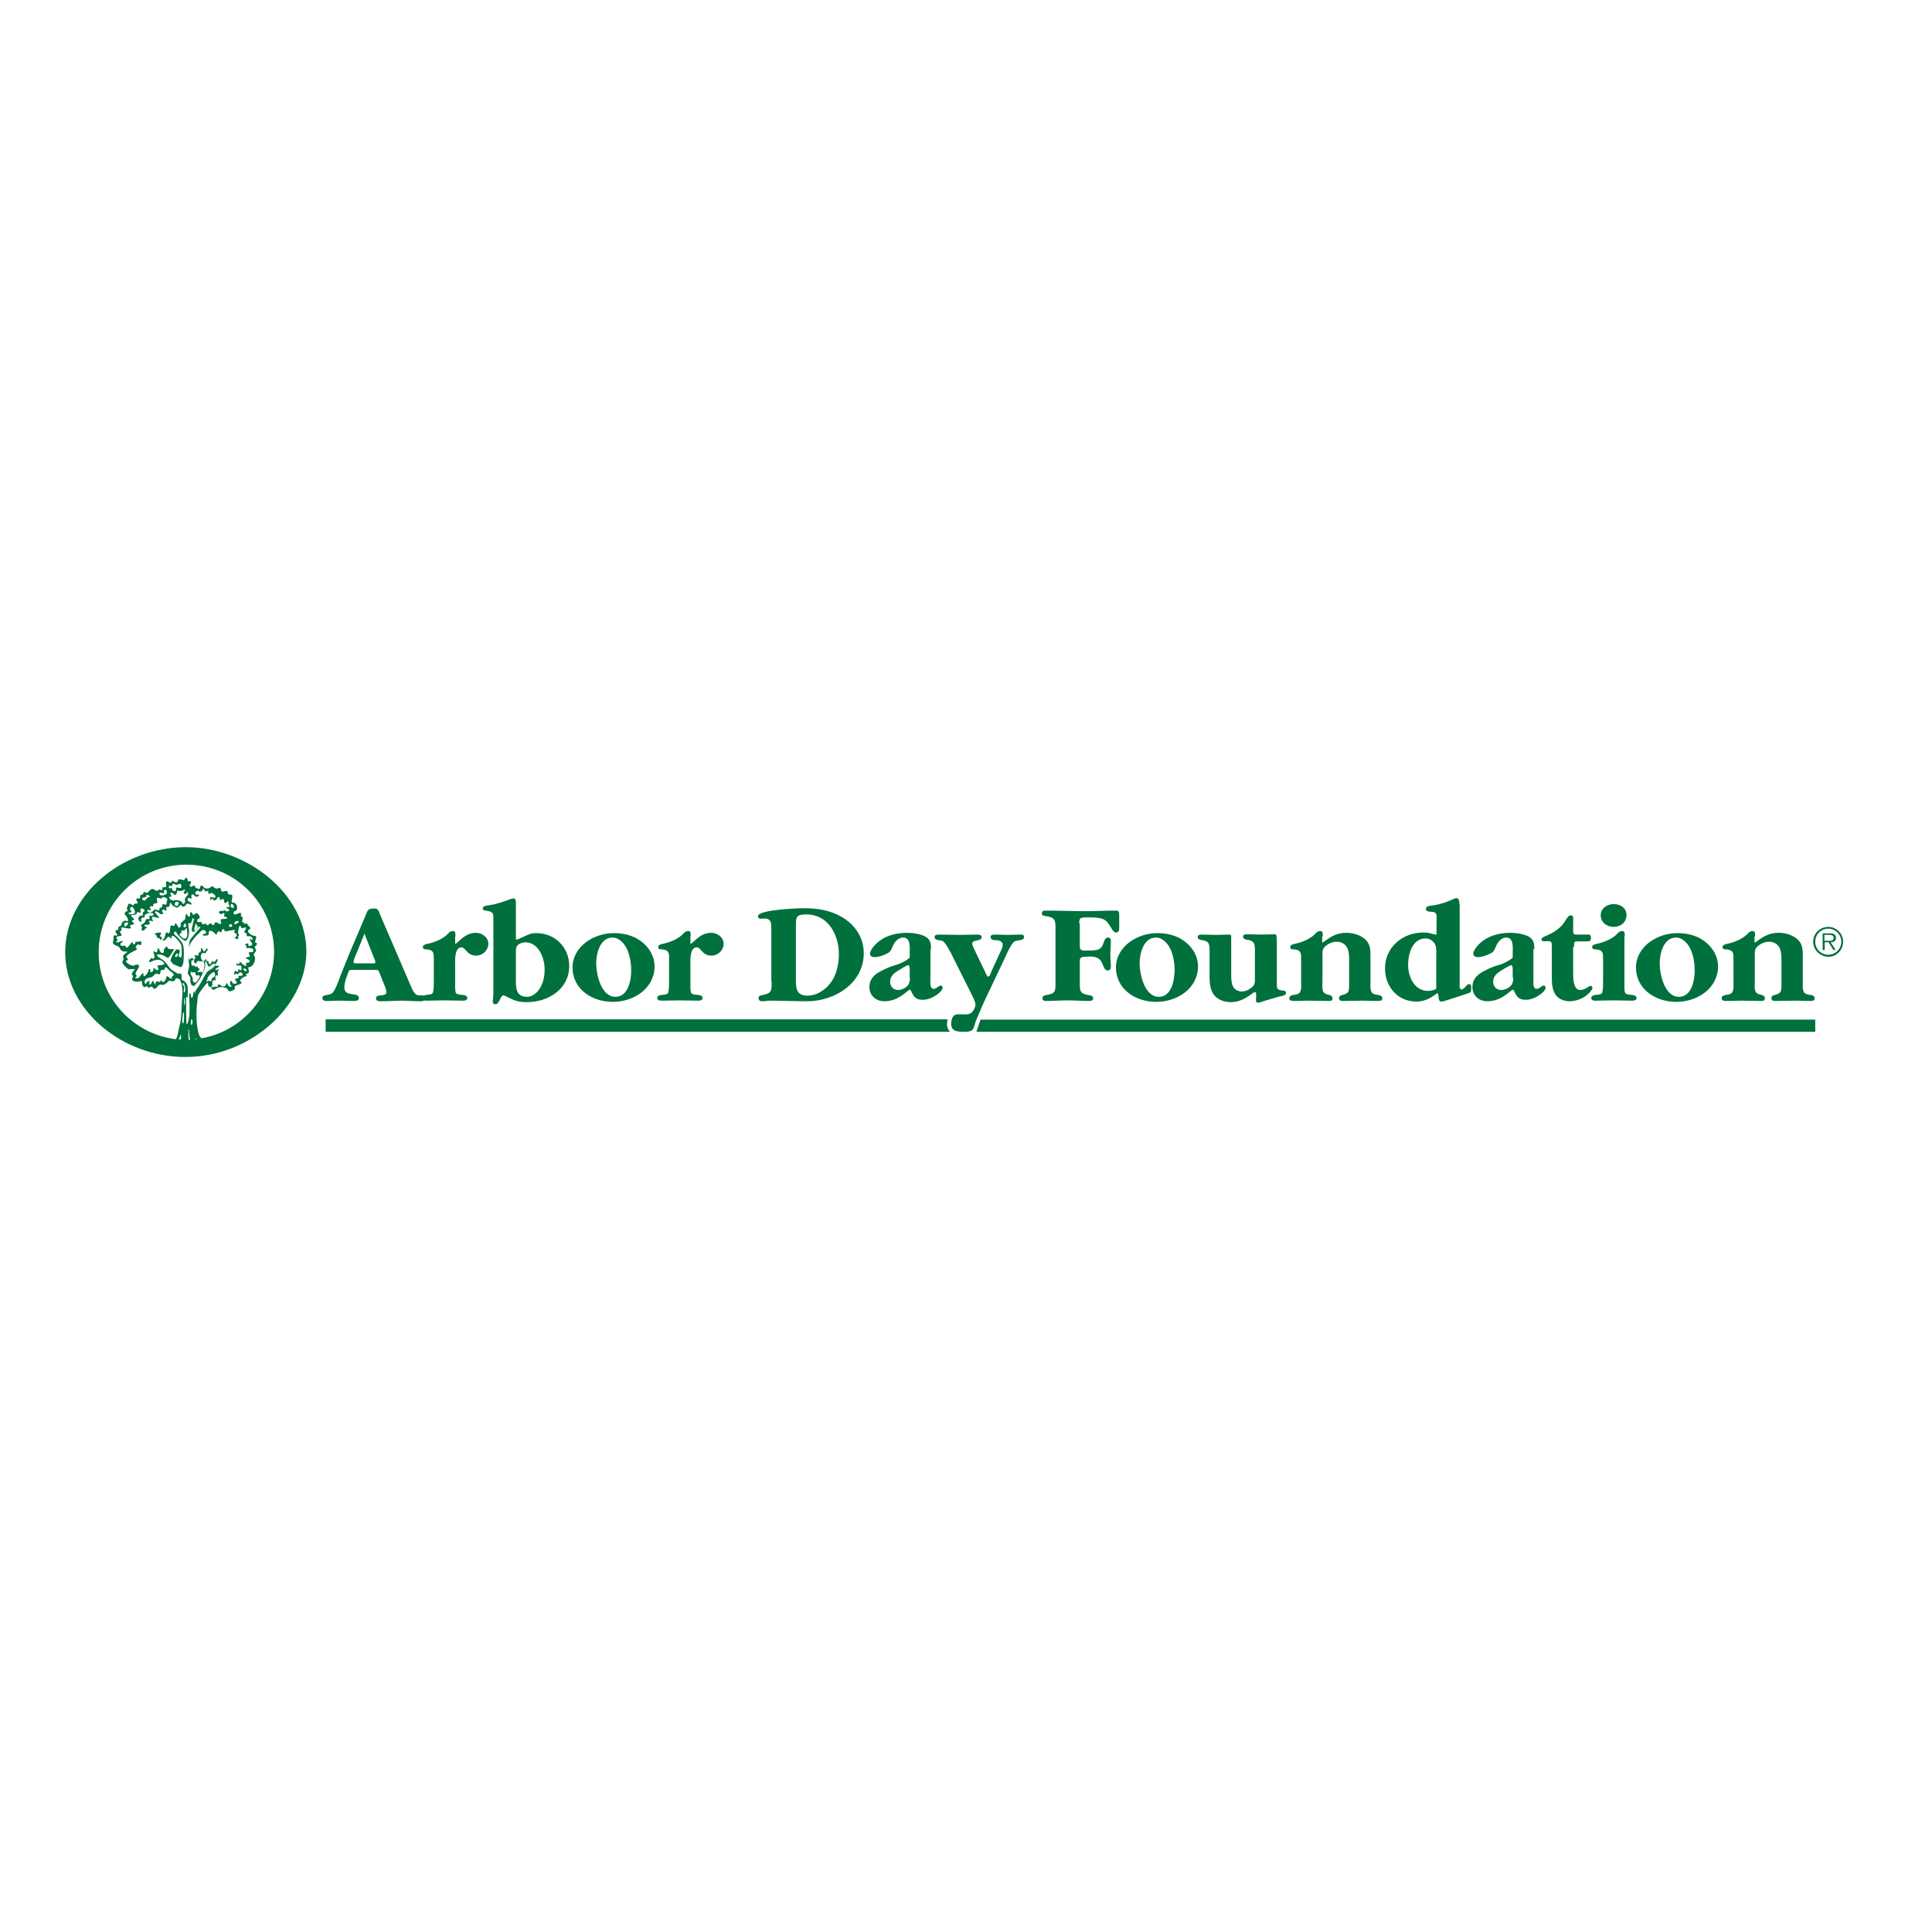 <?xml version="1.0" encoding="utf-8"?>
<!-- Generator: Adobe Illustrator 19.0.0, SVG Export Plug-In . SVG Version: 6.00 Build 0)  -->
<svg version="1.1" id="layer" xmlns="http://www.w3.org/2000/svg" xmlns:xlink="http://www.w3.org/1999/xlink" x="0px" y="0px"
	 viewBox="-153 -46 652 652" style="enable-background:new -153 -46 652 652;" xml:space="preserve">
<style type="text/css">
	.st0{fill:#00703C;}
</style>
<polygon class="st0" points="177.9,298.1 459.6,298.1 459.6,302.2 176.5,302.2 "/>
<g>
	<path class="st0" d="M-43.1,298h209.9c0,0-0.2,0.3-0.2,1.6c0,1.7,1,2.6,1,2.6H-43.1V298z"/>
	<path class="st0" d="M-35.3,276.3l-2.7,6.7c-0.5,1.4-1.4,3.9-2.1,5.1c-0.7,1.3-1.2,1.4-2.7,1.7c-0.6,0.1-1.4,0.2-1.4,1
		c0,0.9,0.8,1,1.5,1c1.5,0,3.1-0.1,4.6-0.1c1.5,0,3.1,0.1,4.6,0.1c0.7,0,1.6-0.1,1.6-1c0-2.2-4.9-0.1-4.9-3.6c0-1.4,0.6-3.1,1.1-4.4
		c0.6-1.6,0.4-1.5,2.2-1.5h6.5c1.8,0,1.6-0.1,2.3,1.6l1.6,4c0.2,0.5,0.5,1.2,0.5,1.9c0,1.8-3.5,0.4-3.5,2.1c0,0.9,0.9,1,1.6,1
		c2.4,0,4.7-0.2,7.2-0.2c2,0,3.9,0.2,6,0.2c0.7,0,1.7,0,1.7-1c0-1.1-0.9-1-1.8-1c-1,0-1.4-0.3-2-1.2c-0.4-0.6-0.9-1.8-1.2-2.5
		l-10.2-23.7c-0.6-1.4-0.5-1.9-2.2-1.9c-2,0-2,0.9-2.7,2.5L-35.3,276.3z M-30,269.1l3.3,8.4c0.1,0.1,0.4,1,0.4,1.2
		c0,0.6-1.3,0.4-1.6,0.4h-4.3c-0.4,0-1.5,0.2-1.5-0.5c0-0.3,0.3-1.1,0.4-1.4L-30,269.1z"/>
	<path class="st0" d="M0.7,270c0-0.5,0.1-1.8-0.7-1.8c-1,0-1.5,0.5-1.8,0.9c-1.5,1.6-4.2,2.8-6.4,3.3c-0.5,0.1-2.1,0.3-2.1,1.2
		c0,0.8,0.8,0.8,1.5,0.8c2.3,0.3,2.2,1.4,2.2,3.5v7.2c0,1.1,0,2.9-0.3,3.9c-0.2,0.7-1.8,0.7-2.5,0.8c-0.6,0.1-1.2,0.4-1.2,1
		c0,0.8,0.8,0.9,1.5,0.9c2.1,0,4-0.1,6.1-0.1s4.1,0.1,6.2,0.1c0.6,0,1.5-0.1,1.5-0.9c0-0.6-0.6-0.9-1.2-1c-0.9-0.1-2.4-0.1-2.7-0.8
		c-0.3-1-0.2-2.8-0.2-3.9v-4.8c0-1.5-0.4-6.6,2.1-6.6c1.5,0,1.8,2.8,5,2.8c2.2,0,4.1-1.8,4.1-4c0-2.2-2.1-3.7-4.2-3.7
		c-4,0-6.1,3.7-7,3.7V270z"/>
	<path class="st0" d="M21.1,259.5c0-0.7,0.2-2.3-0.8-2.3c-0.5,0-1.3,0.3-1.8,0.5c-2.2,0.8-4.2,1.5-6.5,1.8c-0.7,0.1-2.1,0.2-2.1,1.1
		c0,0.5,0.6,0.7,1,0.7c2.8,0.4,2.6,0.9,2.6,3.6v22.9c0,1,0,2.3-0.1,3.3c-0.1,0.2-0.1,0.6-0.1,0.8c0,0.6,0.2,1,0.9,1
		c1.4,0,1.6-3,2.7-3c0.3,0,1.1,0.5,1.4,0.6c2.3,1.2,3.8,1.7,6.5,1.7c7.2,0,14.3-4.4,14.3-12.2c0-6.2-4.7-11.1-11.1-11.1
		c-1.5,0-2,0.2-3.4,0.8c-0.2,0.1-2.9,1.4-3.2,1.4c-0.1,0-0.3-0.1-0.3-0.2V259.5z M21.1,275.3c0-0.7,0-1.7,0.5-2.2
		c0.6-0.7,1.8-1.1,2.7-1.1c4.5,0,6.5,5.4,6.5,9.1c0,2-0.3,3.9-1.2,5.7c-0.9,1.8-2.6,3.6-4.7,3.6c-4.1,0-3.8-3.5-3.8-6.4V275.3z"/>
	<path class="st0" d="M53.8,292.1c7.2,0,14.1-4.6,14.1-12c0-3.3-1.8-6.4-4.5-8.4c-2.6-2-5.9-2.8-9.2-2.8c-6.8,0-14,4.5-14,11.7
		C40.3,287.8,46.7,292.1,53.8,292.1 M54.7,290.4c-4.9,0-6.5-7.7-6.5-11.3c0-3.3,1.3-8.7,5.5-8.7c2.2,0,3.9,1.9,4.8,3.7
		c1,2,1.5,4.9,1.5,7.1C60.1,284.5,59.1,290.4,54.7,290.4"/>
	<path class="st0" d="M80.1,270c0-0.5,0.1-1.8-0.7-1.8c-1,0-1.5,0.5-1.8,0.9c-1.5,1.6-4.2,2.8-6.4,3.3c-0.5,0.1-2.1,0.3-2.1,1.2
		c0,0.8,0.8,0.8,1.5,0.8c2.3,0.3,2.2,1.4,2.2,3.5v7.2c0,1.1,0,2.9-0.3,3.9c-0.2,0.7-1.8,0.7-2.5,0.8c-0.6,0.1-1.2,0.4-1.2,1
		c0,0.8,0.8,0.9,1.5,0.9c2.1,0,4-0.1,6.1-0.1c2.1,0,4.1,0.1,6.2,0.1c0.6,0,1.5-0.1,1.5-0.9c0-0.6-0.6-0.9-1.2-1
		c-0.9-0.1-2.4-0.1-2.7-0.8c-0.3-1-0.2-2.8-0.2-3.9v-4.8c0-1.5-0.4-6.6,2.1-6.6c1.5,0,1.8,2.8,5,2.8c2.2,0,4.1-1.8,4.1-4
		c0-2.2-2.1-3.7-4.2-3.7c-4,0-6.1,3.7-7,3.7V270z"/>
	<path class="st0" d="M107.4,285c0,3.3,0.2,4.1-3,4.8c-0.6,0.1-1.4,0.2-1.4,1c0,0.8,0.5,1.1,1.2,1.1c0.9,0,1.9-0.2,2.8-0.2
		c4.1,0,8.3,0.2,12.4,0.2c9.3,0,19.1-6.1,19.1-16.2c0-5.1-2.7-9.3-7-12c-4.1-2.5-8.5-3.2-13.2-3.2c-2.2,0-15.5,0.5-15.5,2.7
		c0,1.1,1.1,0.8,1.8,0.8c2.8-0.2,2.7,1.5,2.7,4V285z M115.6,266.7c0-3.3,0-4.1,3.6-4.1c7.3,0,10.9,6.9,10.9,13.4
		c0,3.1-0.7,6.8-2.6,9.4c-1.8,2.6-4.8,4.6-8,4.6c-4.1,0-3.9-2.9-3.9-6.2V266.7z"/>
	<path class="st0" d="M161.2,274.3c0-1.6-0.1-3.1-1.7-4.1c-1.7-1-4.3-1.4-6.3-1.4c-3.2,0-6.6,0.7-9.2,2.6c-1.2,0.8-3.4,3-3.4,4.5
		c0,0.8,0.8,1.1,1.5,1.1c1.2,0,3-0.5,4-1.1c1.3-0.5,1.6-1.2,2.1-2.4c0.6-1.5,1.8-3.1,3.6-3.1c2.6,0,2.2,3.4,2.2,5.1v1.6
		c0,0.1-0.2,0.2-0.5,0.5c-1.2,0.9-3,1.8-4.7,2.2c-1.7,0.5-4.3,1.7-5.7,2.6c-1.7,1.2-2.7,2.6-2.7,4.7c0,2.9,2.2,4.8,5.1,4.8
		c4.9,0,7.9-3.9,8.5-3.9c0.4,0,0.7,1,0.8,1.1c0.8,1.7,1.7,2.3,3.6,2.3c2.1,0,3.9-1,5.4-2.2c0.5-0.4,1.3-1.2,1.3-1.9
		c0-0.3-0.2-0.7-0.6-0.7c-0.4,0-0.9,0.4-1.2,0.6c-0.4,0.3-0.7,0.5-1.2,0.5c-1.4,0-1.1-2.3-1.1-3V274.3z M154.1,284
		c0,0.8-0.2,1.7-0.5,2.2c-0.6,1.1-2.3,1.9-3.5,1.9c-1.7,0-2.7-1.3-2.7-2.8c0-1.8,1.2-2.8,2.6-3.7c0.5-0.3,3.1-1.9,3.5-1.9
		c0.6,0,0.5,1.9,0.5,2.1V284z"/>
	<path class="st0" d="M181.5,282c-0.1,0.3-0.5,1.6-1,1.6c-0.4,0-0.9-1.3-1-1.5l-3.6-7.5c-0.2-0.5-0.8-1.6-0.8-2.1c0-1,1.3-1,1.9-1.2
		c0.6-0.1,1.3-0.3,1.3-1.1c0-0.8-1.1-0.8-1.8-0.8c-1.9,0-3.9,0.1-5.8,0.1c-2.2,0-4.4-0.1-6.6-0.1c-0.7,0-1.7,0-1.7,0.8
		c0,0.8,0.8,1,1.4,1.1c0.9,0.1,1.4,0.1,2,0.9c0.8,0.9,1.6,2.5,2.2,3.6l7.3,14.6c0.3,0.7,0.9,1.9,0.9,2.7c0,0.7-0.6,1.8-1,2.3
		c-1,1.2-2.2,0.9-3.7,0.9c-1,0-2.2-0.2-2.9,0.8c-0.4,0.6-0.6,1.6-0.6,2.4c0,2.6,2.2,2.7,4.3,2.7c3.3,0,3.1-0.7,4-3.6l2.7-6.3
		l7.4-15.6c0.5-1.2,1.5-3.3,2.3-4.3c0.8-1,1.2-0.9,2.5-1.1c0.7-0.1,1.4-0.3,1.4-1.1c0-0.8-0.6-0.8-1.3-0.8c-1.4,0-2.8,0.1-4.2,0.1
		c-1.4,0-2.8-0.1-4.2-0.1c-0.6,0-1.6,0-1.6,0.8c0,1,1.1,1.1,1.9,1.1c0.9,0,2.2,0.4,2.2,1.5c0,0.7-0.3,1.4-0.6,2L181.5,282z"/>
	<path class="st0" d="M211.2,265.6c0-0.5,0-1.4,0.5-1.7c0.6-0.4,2.2-0.3,2.8-0.3c1.6,0,3.4,0,4.8,0.6c1.3,0.6,1.7,1.4,2.5,2.6
		c0.4,0.7,1,1.9,1.9,1.9c0.7,0,1-0.7,1-1.3v-4.7c0-1.4-0.3-1.4-1.6-1.4c-3.2,0-6.4,0.2-9.6,0.2c-4.5,0-9.2-0.2-13.7-0.2
		c-0.7,0-1.2,0.2-1.2,1c0,0.8,0.9,0.8,1.6,0.9c3.2,0.5,3,1.8,3,4.7v17.4c0,3.2,0.1,4-3.1,4.5c-0.6,0.1-1.3,0.3-1.3,1.1
		c0,0.7,0.5,0.9,1.2,0.9c2.4,0,4.7-0.2,7.1-0.2c2.6,0,5,0.2,7.6,0.2c0.6,0,1.2-0.2,1.2-0.9c0-0.9-0.9-1-1.6-1.1
		c-3.1-0.5-2.9-1.7-2.9-4.5V279c0-1.3-0.1-2,1.5-2.1l2.1-0.1c5.2,0,3.5,4.7,5.9,4.7c0.8,0,1-0.7,1-1.4c-0.1-1.4-0.2-2.8-0.2-4.2
		c0.1-1.4,0.1-2.8,0.2-4.2c0-0.7-0.2-1.3-1-1.3c-0.9,0-1.2,1-1.4,1.6c-0.4,1.3-1,2.3-2.4,2.6c-0.9,0.2-3.1,0.2-4.1,0.2
		c-1.7,0-1.6-0.8-1.6-2.3V265.6z"/>
	<path class="st0" d="M237.2,292.1c7.2,0,14.1-4.6,14.1-12c0-3.3-1.8-6.4-4.5-8.4c-2.6-2-5.9-2.8-9.2-2.8c-6.8,0-14,4.5-14,11.7
		C223.7,287.8,230.1,292.1,237.2,292.1 M238.1,290.4c-4.9,0-6.5-7.7-6.5-11.3c0-3.3,1.3-8.7,5.5-8.7c2.2,0,3.9,1.9,4.8,3.7
		c1,2,1.5,4.9,1.5,7.1C243.4,284.5,242.5,290.4,238.1,290.4"/>
	<path class="st0" d="M277.8,271c0-0.7,0.2-1.7-0.6-1.7c-1.5,0-3.1,0.1-4.6,0.1c-1.5,0-3.1-0.1-4.6-0.1c-0.6,0-1.5,0-1.5,0.8
		c0,0.6,0.6,0.9,1.1,1c0.9,0.1,1.9,0.3,2.5,1.1c0.5,0.8,0.4,2.8,0.4,3.7v8c0,1.2,0.1,2.1-0.7,3c-0.9,0.9-2.4,1.7-3.7,1.7
		c-1.1,0-2.3-0.5-2.9-1.5c-0.6-1-0.7-2.7-0.7-3.8v-13.1c0-0.7-0.1-0.8-0.8-0.8c-1.5,0-3,0.1-4.5,0.1c-1.5,0-3-0.1-4.5-0.1
		c-0.6,0-1.5,0-1.5,0.8c0,0.7,0.6,0.9,1.1,1c0.9,0.2,1.9,0.2,2.5,1.1c0.5,0.8,0.4,2.8,0.4,3.7v7.8c0,2.1,0.2,4.3,1.6,6.1
		c1.3,1.6,3.6,2.3,5.6,2.3c2.8,0,5-1.3,7.2-2.9c0.2-0.1,0.6-0.5,0.9-0.5c0.6,0,0.4,1.5,0.4,1.8c0,0.5-0.3,1.8,0.6,1.8
		c0.5,0,1.6-0.4,2.1-0.6l5.1-1.5c0.6-0.1,2.3-0.3,2.3-1.2c0-0.6-0.4-0.7-0.9-0.8c-1.4-0.1-2.3-0.4-2.2-1.7V271z"/>
	<path class="st0" d="M293.4,270c0-0.5,0.1-1.8-0.7-1.8c-1,0-1.5,0.5-1.8,0.9c-1.5,1.6-4.2,2.8-6.4,3.3c-0.5,0.1-2.1,0.3-2.1,1.2
		c0,0.8,0.8,0.8,1.5,0.8c2.3,0.3,2.2,1.4,2.2,3.5v7.2c0,1.2,0.2,3-0.5,3.9c-0.5,0.6-1.6,0.7-2.3,0.8c-0.5,0.1-1.2,0.4-1.2,1.1
		c0,0.8,0.9,0.9,1.5,0.9c1.8,0,3.5-0.1,5.2-0.1c2.3,0,4.5,0.1,6.8,0.1c0.5,0,1.1-0.1,1.1-0.9c0-0.6-0.4-0.9-1-1.1
		c-0.7-0.2-1.6-0.3-2.1-1.1c-0.5-0.7-0.3-2.7-0.3-3.7v-8c0-1.7-0.2-2.7,1.1-3.8c1-0.8,2.4-1.4,3.7-1.4c1.3,0,2.7,0.6,3.4,1.8
		c0.7,1.1,0.8,3,0.8,4.2v7.2c0,0.9,0.1,2.9-0.3,3.7c-0.5,0.7-1.3,0.9-2.1,1.1c-0.5,0.1-1,0.4-1,1.1c0,0.7,0.6,0.9,1.1,0.9
		c2.3,0,4.5-0.1,6.8-0.1c1.8,0,3.5,0.1,5.2,0.1c0.6,0,1.5,0,1.5-0.9c0-0.7-0.6-1-1.2-1.1c-0.7-0.1-1.8-0.2-2.3-0.8
		c-0.7-0.9-0.5-2.7-0.5-3.9v-8.2c0-2.4,0-4.4-2-6.1c-1.8-1.4-4-2-6.2-2c-4.8,0-7.3,3.3-8.1,3.3V270z"/>
	<path class="st0" d="M339.5,259.2c0-0.7,0-2.1-1-2.1c-0.3,0-0.6,0.1-0.8,0.2c-2.1,1-4.3,1.8-6.7,2.2c-0.7,0.1-2.8,0.1-2.8,1.2
		c0,0.9,1.1,1,1.8,1c2.3,0,1.8,1.6,1.8,3.4v4.3c-0.5,0-1.4-0.2-1.6-0.3c-0.9-0.3-1.9-0.4-2.9-0.4c-7,0-12.9,5-12.9,12.1
		c0,6.1,4.2,11.2,10.6,11.2c4.2,0,6.6-2.8,7.1-2.8c0.2,0,0.3,0.4,0.3,0.6l0.1,1c0.1,0.6,0.2,1.2,1,1.2c0.5,0,1.5-0.4,2-0.5l6.7-2.2
		c1.4-0.5,1.2-0.4,1.3-2c0-0.5,0-1.2-0.7-1.2c-0.9,0-1.6,1.8-2.6,1.8c-0.8,0-0.6-1.5-0.6-2V259.2z M331.8,287.6
		c-0.7,0.6-2.1,0.8-2.9,0.8c-4.6,0-6.7-4.8-6.7-8.8c0-3.6,1.4-8.9,5.9-8.9c1.3,0,2.4,0.7,3.1,1.8c0.7,1.1,0.5,3.2,0.5,4.5V287.6z"/>
	<path class="st0" d="M364.8,274.3c0-1.6-0.1-3.1-1.7-4.1c-1.7-1-4.3-1.4-6.3-1.4c-3.2,0-6.6,0.7-9.2,2.6c-1.2,0.8-3.4,3-3.4,4.5
		c0,0.8,0.8,1.1,1.5,1.1c1.2,0,3-0.5,4-1.1c1.3-0.5,1.6-1.2,2.1-2.4c0.6-1.5,1.8-3.1,3.5-3.1c2.6,0,2.2,3.4,2.2,5.1v1.6
		c0,0.1-0.2,0.2-0.5,0.5c-1.2,0.9-3,1.8-4.7,2.2c-1.7,0.5-4.3,1.7-5.7,2.6c-1.7,1.2-2.7,2.6-2.7,4.7c0,2.9,2.2,4.8,5.1,4.8
		c4.9,0,7.9-3.9,8.5-3.9c0.4,0,0.7,1,0.8,1.1c0.8,1.7,1.7,2.3,3.6,2.3c2.1,0,3.9-1,5.4-2.2c0.5-0.4,1.3-1.2,1.3-1.9
		c0-0.3-0.2-0.7-0.6-0.7c-0.4,0-0.9,0.4-1.2,0.6c-0.4,0.3-0.7,0.5-1.2,0.5c-1.4,0-1.1-2.3-1.1-3V274.3z M357.7,284
		c0,0.8-0.2,1.7-0.5,2.2c-0.6,1.1-2.3,1.9-3.6,1.9c-1.7,0-2.7-1.3-2.7-2.8c0-1.8,1.2-2.8,2.6-3.7c0.5-0.3,3.1-1.9,3.5-1.9
		c0.6,0,0.5,1.9,0.5,2.1V284z"/>
	<path class="st0" d="M378.2,273.6c0-2,0-1.9,1.6-1.9h2.4c1.3,0,1.7,0,1.7-1.3c0-1.2-0.7-1-1.8-1h-2.6c-1.3,0-1.6,0-1.6-1.3v-3.4
		c0-0.7,0.2-1.8-0.8-1.8c-0.8,0-1.3,1-1.7,1.6c-1.4,2.5-3.9,4.2-6.6,5.3c-0.5,0.2-1.6,0.6-1.6,1.3c0,0.8,1.6,0.5,2.2,0.5
		c0.5,0,1.1,0.1,1.2,0.6c0.1,0.4,0.1,1.7,0.1,2.1v10.2c0,1.8,0.3,3.9,1.4,5.4c1,1.3,2.9,2,4.5,2c2.3,0,4.7-0.9,6.4-2.5
		c0.4-0.4,1.4-1.4,1.4-2c0-0.4-0.2-0.7-0.6-0.7c-0.7,0-1.8,1.4-3.5,1.4c-2.6,0-2.4-4.8-2.4-6.6V273.6z"/>
	<path class="st0" d="M395.3,270c0-0.5,0.1-1.8-0.7-1.8c-1,0-1.5,0.5-1.8,0.9c-1.5,1.6-4.2,2.8-6.4,3.3c-0.5,0.1-2.1,0.3-2.1,1.2
		c0,0.8,0.8,0.8,1.5,0.8c2.3,0.3,2.2,1.4,2.2,3.5v7.2c0,1.1,0,2.9-0.3,3.9c-0.2,0.7-1.8,0.7-2.5,0.8c-0.6,0.1-1.2,0.4-1.2,1
		c0,0.8,0.8,0.9,1.5,0.9c2.1,0,4-0.1,6.1-0.1c2.1,0,4.1,0.1,6.2,0.1c0.6,0,1.5-0.1,1.5-0.9c0-0.6-0.6-0.9-1.2-1
		c-0.9-0.1-2.4-0.1-2.7-0.8c-0.3-1-0.2-2.8-0.2-3.9V270z M391.5,266.8c2.4,0,4.4-1.5,4.4-4c0-2.4-2.1-3.7-4.3-3.7
		c-2.2,0-4.4,1.4-4.4,3.8C387.2,265.2,389.2,266.8,391.5,266.8"/>
	<path class="st0" d="M412.7,292.1c7.2,0,14.1-4.6,14.1-12c0-3.3-1.8-6.4-4.5-8.4c-2.6-2-5.9-2.8-9.2-2.8c-6.8,0-14,4.5-14,11.7
		C399.2,287.8,405.6,292.1,412.7,292.1 M413.6,290.4c-4.9,0-6.5-7.7-6.5-11.3c0-3.3,1.3-8.7,5.5-8.7c2.2,0,3.9,1.9,4.8,3.7
		c1,2,1.5,4.9,1.5,7.1C419,284.5,418,290.4,413.6,290.4"/>
	<path class="st0" d="M439.3,270c0-0.5,0.1-1.8-0.7-1.8c-1,0-1.5,0.5-1.8,0.9c-1.5,1.6-4.2,2.8-6.4,3.3c-0.5,0.1-2.1,0.3-2.1,1.2
		c0,0.8,0.8,0.8,1.5,0.8c2.3,0.3,2.2,1.4,2.2,3.5v7.2c0,1.2,0.2,3-0.5,3.9c-0.5,0.6-1.6,0.7-2.3,0.8c-0.5,0.1-1.2,0.4-1.2,1.1
		c0,0.8,0.9,0.9,1.5,0.9c1.8,0,3.4-0.1,5.2-0.1c2.3,0,4.5,0.1,6.8,0.1c0.5,0,1.1-0.1,1.1-0.9c0-0.6-0.4-0.9-1-1.1
		c-0.7-0.2-1.6-0.3-2.1-1.1c-0.5-0.7-0.3-2.7-0.3-3.7v-8c0-1.7-0.2-2.7,1.1-3.8c1-0.8,2.4-1.4,3.7-1.4c1.3,0,2.7,0.6,3.4,1.8
		c0.7,1.1,0.8,3,0.8,4.2v7.2c0,0.9,0.1,2.9-0.3,3.7c-0.5,0.7-1.3,0.9-2.1,1.1c-0.5,0.1-1,0.4-1,1.1c0,0.7,0.6,0.9,1.1,0.9
		c2.3,0,4.5-0.1,6.8-0.1c1.8,0,3.5,0.1,5.2,0.1c0.6,0,1.5,0,1.5-0.9c0-0.7-0.6-1-1.2-1.1c-0.7-0.1-1.8-0.2-2.3-0.8
		c-0.7-0.9-0.5-2.7-0.5-3.9v-8.2c0-2.4,0-4.4-2-6.1c-1.8-1.4-4-2-6.2-2c-4.8,0-7.3,3.3-8.1,3.3V270z"/>
	<path class="st0" d="M458.9,271.8c0-2.8,2.3-5,5.1-5c2.8,0,5,2.3,5,5c0,2.8-2.2,5.1-5,5.1C461.2,276.8,458.9,274.6,458.9,271.8
		 M468.4,271.8c0-2.4-2-4.4-4.4-4.4c-2.5,0-4.4,2-4.4,4.4c0,2.5,2,4.4,4.4,4.4C466.4,276.2,468.4,274.2,468.4,271.8 M466.5,274.6
		h-0.8l-1.6-2.6h-1.3v2.6h-0.7V269h2.5c0.5,0,1,0,1.4,0.3c0.4,0.2,0.6,0.7,0.6,1.2c0,1.1-0.8,1.5-1.8,1.5L466.5,274.6z M463.8,271.5
		c0.8,0,2,0.1,2-1c0-0.9-0.8-1-1.5-1h-1.6v2H463.8z"/>
	<path class="st0" d="M-90.3,239.9c-21.3,0-40.7,15.9-40.7,35.4c0,19.6,19.3,35.5,40.7,35.4c21.6,0,40.5-16.9,40.7-35.4
		C-49.5,255.7-69.6,239.9-90.3,239.9 M-92,304.8c-0.2,0-0.5,0-0.7-0.1c0.3-0.5,0.5-1.2,0.7-1.5C-91.8,303-91.9,304.1-92,304.8
		 M-91.3,299.3c-0.4-0.3-0.1-1.8-0.1-2.2c0-0.5,0.2-1.7,0.5-1.4v2.1C-91,297.8-90.9,299.7-91.3,299.3 M-90.6,292
		c0,0.8-0.1,1.3-0.1,1.3c-0.4-0.2-0.1-3.3,0-2.6C-90.6,291.5-90.6,291.5-90.6,292 M-91,288.8c-0.1-0.2,0.4-2.3-0.1-2.2
		c-0.3,0.1-0.4-1.1-0.1-0.9C-90.2,286.3-90.4,289.6-91,288.8 M-89.3,304.9c-0.2-1.5-0.1-2-0.1-3.7c0.3-0.1,0.1,2.5,0.6,3.7
		C-88.9,304.9-89.1,304.9-89.3,304.9 M-88.2,299.8c-0.6,0.5-0.4-1.8-0.2-1.8C-87.8,298-88.1,299.7-88.2,299.8 M-87.3,288.9
		c0-0.3-0.3-0.5-0.4-0.1c0,0.2-0.2,1.7-0.4,1.8c-0.4,0.7-0.5-1-0.6-1.2c-0.1-0.4-0.3-0.3-0.4,0.1c-0.1,0.3,0,2,0,2.5
		c0.1,1.4,0.1,3,0,4.4c0,0.4-0.4,3.4-0.9,3.2c-0.2-0.1-0.2-7.3-0.2-8.6c0-1.3,0.4,0,0.5-0.3c0.1-0.2,0.1-3,0-3.8
		c-0.1-0.8-1-2.1-2-2.2v-1.8c0-0.4-1.2-0.4-1.3-0.3c0,0-2.4-1.4-2.7-1.9c-0.9-1.2-1.5-2.3-2.9-3.1c-0.7-0.4-2.3-1.5-0.9-1.5
		c1.4-0.1,3,1.2,3.2,1.2c0.2,0,2.2-2.9,2-3c-0.2,0-0.6,0-1,0c-0.7,0-1.1,0-1.3-0.8c0-0.4-1,0.6-1.1,1c-0.1,0.4,0.1,0.5,0,0.8
		c-0.1,0.3-0.6,0.4-0.9,0.2c-0.3-0.1-0.7-1.4-1-1.5c-0.3-0.1-0.2,0.8-0.4,1.2c-0.2,0.5-0.6,0-1.1-0.2c-0.5-0.3,0.8,2.2-0.1,2.5
		c-0.6,0.2-0.5-0.6-1,0.1c-0.5,0.7-0.7,1-0.3,1.1c0.4,0.1,3.1-2,4.8,0.2c0.7,0.9-1.5,0.8-2.1,0.9c-0.4,0,0.7,1.4,0,1.6
		c-0.4,0.1-0.9-0.5-1.2-0.7c-0.3-0.2-0.2,0.5-0.3,0.8c-0.1,0.4-0.7,0.7-0.9,0.5c-0.2-0.2-0.1-0.6-0.1-0.8c0-0.2-0.5-0.3-0.5,0
		c-0.2,1.4-1.9,3.1-1.8,1.7c0.1-1.5-1.1,0.7-1.5,1c-0.4,0.3-1,0.4-1.2,0.1c-0.2-0.4,0.9-0.5,0.4-0.8c-1.2-0.8,1.1-2.4,0.8-3.3
		c-0.1-0.3-0.6-0.6-1.6-0.1c-1,0.5-3.4-1.4-2.7-1.6c0.8-0.2,0.6-0.7,0.3-0.9c-1.2-0.8,2.6-2.5,2.9-2.6c0.6-0.3,0.4-1,0-0.8
		c-0.1-0.5,0.5-1.2,0.9-1.2c0.4,0,0.5,0.5,0.9,0.1c0.1-0.1,0.2-0.9,0-1.1c-0.2-0.2-0.7,0.3-1.6,0.1c-0.3-0.1-0.3,0.4-0.4,0.6
		c-0.2,0.4-0.7,0.4-0.8-0.2c-0.2-1-1.2,1.4-2,1.6c-0.4,0.1-0.4-0.9-0.8-0.7c-0.3,0.3-1.5,0.1-1.4-0.5c0.2-0.6,1.2-0.7,0.7-1
		c-0.5-0.2-1.3,0.6-1.9,0.4c-0.7-0.2,0.7-0.5,0.1-1.1c-0.6-0.7,0.3-1,0.9-1c1.4,0,0-1,0.1-1.7c0.6,0.2,0.5-0.7,0.5-1.1
		c0-0.6,3.3,1,3.2-0.2c0-0.1-0.4-0.3-0.4-0.4c-0.2-0.3,1.4-0.5,1.5-0.7c0.1-0.2-0.7-0.7-0.8-1c-0.1-0.3,1.1-0.2,0.7-0.7
		c-0.3-0.3-1.6-1.3-0.4-1.3c0.4,0,1.3-0.2,1.4-0.6c0-0.9,1.3,0.1,1.3-0.2c0-0.4-0.1-0.6-0.1-1c0-0.4,0.2-0.4,0.5-0.4
		c0.1,0,1.4,0.5,0.7,1c-0.4,0.3-0.4,0.3-0.4,0.8c0,0.4,0.1,0.7-0.4,0.6c-0.3,0-0.6,0.1-0.8,0.3c-0.2,0.2-0.3,0.6-0.3,0.8
		c0,0.4,0.3,0.8,0.5,0.9c0.2,0.1,0.7,0,0.7-0.1c-0.1-0.2-0.5-0.3-0.3-0.6c0.4-1.2,0.7-0.5,1-0.6c0.3-0.1,0.1-1,0.6-1.2
		c0.5-0.2,1-0.5,1.9-0.4c0.3,0,1,0.2,0.6,0.7c-0.3,0.4-0.8,0.3-1.1,0.2c-0.3,0-0.2,0.6-0.1,0.9c0.2,0.6-1.3-0.2-1.4,0.8
		c-0.1,0.9-2,1.5-1.5,1.8c0.7,0.4,0,1.2,0.2,1.4c0.2,0.3,1.1,0.1,1.1-0.3c0.1-0.4,1.1-0.5,0.6-0.7c-0.4-0.2-1.4-0.6-0.5-0.8
		c0.2-0.1,1.5,0.1,1.6-0.4c0-0.1-0.7-1,0-1c0.4,0,0.8,0.3,1,0.2c0.3-0.1-1-1.5,0.1-1.5c0.7,0,2,0.6,2,0.3c0-0.3-1.8-1.9-1.3-2.1
		c0.5-0.2,1,0.3,1.5,0.7c0.5,0.4,1,0.2,1.1,0.1c0.4-0.3-0.9-1,0-1.4c0.1-0.1,0.5,0,0.6,0.1c0.2,0.3,0.8,0.2,0.6-0.1
		c-0.1-0.3-0.3-1.2,0.4-0.9c0.8,0.3,0.7-2.2,1.1-1.3c0.3,0.8,1.6,1.5,2,1.5c0.4,0,0.5-0.3,0.9-0.6c0.3-0.3,0.5-0.3,0.7-0.1
		c0.3,0.2,0,0.5,0.5,0.4c0.4,0,0.8-0.4,1-0.7c0.3-0.4,0.5-0.5,1.1-0.2c0.4,0.2,0.9,0.4,0.7-0.2c-0.1-0.5-1.4-0.7-1.3-1.3
		c0.1-0.6,0.3-0.7,1.1-0.4c0.8,0.3-0.3-0.8,0.4-1.3c0.7-0.4,1.1,1.4,2.1,0.5c0.9-0.9-0.2-0.3-0.7-0.5c-0.5-0.2-0.4-1.3,0.6-1.3
		c0.2,0,0.5,0.4,0.8,0.3c0.3-0.1,0.9-0.3,0.8-0.7c-0.1-0.4,0.5-0.2,0.6,0.1c0.2,0.5,0.2,0.6,0.7,0.5c0.3-0.1,0.6-0.4,0.6,0.1
		c0,0.5,0.1,1.1,0.5,0.7c0.4-0.4,0.7-0.3,1.4,0.2c0.6,0.4,0.5,0.7,0.5,1c0,0.1-0.4,0.2-0.8,0.1c-0.1,0-0.7-0.4-0.9,0
		c-0.2,0.4,0,1.3,0.4,0.5c0.3-0.5,0.3,0.2,0.8,0.4c0.9,0.4,1-1.1,1.6-1.1c0.5,0,0.3,1.4,0.8,1c0.5-0.5,1-0.4,1,0.3
		c0,0.9,0.6,1,1.1,0.3c0.5-0.8,0.3,0.9,0.6,1.2c0.3,0.3,0.4,0.7-0.3,0.6c-0.6-0.1-0.9,0.4,0,0.6c0.9,0.3-0.2,1.2-0.7,0.8
		c-0.5-0.4-0.6-0.3-0.7-0.3c-0.3,0-0.3,0.6-0.5,0.3c-0.3-0.3-0.5-0.1-0.9,0c-0.4,0.1-0.4,0.9,0,0.8c0.4-0.1,0.3,0.4,0.6,0.2
		c0.2-0.1,0.4-0.4,0.7-0.4c0.6,0-0.1,1,0.2,1.2c0.3,0.2,1.6,0.2,0.7,0.7c-0.4,0.2-1.8,0-1.9,0.4c-0.2,0.5,0.3,0.8,0.1,1.3
		c-0.2,0.5-1.5-0.5-1.8-0.5c-0.3,0-0.4,0.9-0.8,1c-0.4,0.1-0.7-0.7-1.1-0.6c-0.3,0-0.5,0.5-0.6,0.6c-0.3,0.1-0.5,0-0.7-0.3
		c-0.5-0.6-0.4,0-0.8,0c-0.3,0-0.7,0-0.7-0.3c0-0.8-1-0.3-1.3-0.4c-0.3,0-0.5-1.1,0.3-1.2c0.9-0.1-0.4-2.2-1-1.8
		c-0.6,0.5-0.8,0.6-1,0.5c-0.1-0.2-0.4-1.1-0.8-0.8c-0.4,0.2,0.2,1.3-0.5,1.4c-0.6,0.1-0.4-0.6-0.9-0.9c-0.3-0.1-0.3,1.3-0.4,1.7
		c-0.1,0.4-1.4,1-1.5,1.6c-0.1,0.6,0.1,0.4,0,0.8c-0.1,0.4-0.5,0.7-0.7,0.5c-0.2-0.3-0.4-0.5-0.5-0.8c-0.2-0.2-0.3-0.6-0.6-0.6
		c-0.2,0-0.2,0.4-0.3,0.7c-0.2,0.5-1.1-0.3-1.3,0.1c-0.3,0.5,0,3.2-1,2.4c-1-0.8-0.6,1.6-1.5,2.2c-0.9,0.6,0.6,0.7,1.1-0.3
		c0.9-1.5,1.6,0.7,1.7-0.2c0-0.9,0.2-0.8,0.8-0.5c0.6,0.3,2.1,2.1,2.4,2.8c0.2,0.5,0.3,2.1,0.2,3.2c0,0.5,0,1.3-0.5,1.1
		c-1-0.5-0.4-0.8-0.2-1.7c0.2-0.9-0.2-1-0.9-1c-0.6,0-2.3,3.2-2.1,3.9c0.1,0.1,0.4,0.6,0.8,1c0.3,0.2,2.4,1.1,2.5,1.1
		c1.1-0.2,1.1-2.8,1.1-3.7c0.1-1.6,0.1-3.5-0.6-4.6c-0.5-0.8-2.1-2.5-2.6-2.8c-0.3-0.3,0.2-1.6,0.8-0.5c0.7,1.3,2.1,2.5,2.9,2.7
		c0.3,0.1,0.8-0.6,1-1.1c0.1-0.3,0.5-2,0.2-3c-0.1-0.5-0.3-2,0-1.9c1.2,0.5,1-1.6,1.4-1.6c0.2,0,0.3,0,0.3,0.2c0,0.9-0.7,3-0.7,3.6
		c0,0.8,0.7,1.2,1.4,0.2c0.2-0.2,0.7-0.9,0.9-1.1c0.2-0.1,0.4,0.1,0.7,0.1c-0.3,0.3-3.2,3.7-3.5,4.2c-0.3,0.6-0.4,1.4-0.4,1.7
		c0,1.4-0.1,2.7-0.1,4.1c0,0.9-0.1,1.5,0.1,2.5c0.1,1.2-0.2,1.6-0.4,2.7c-0.1,0.9,0.8,1.4,0.8,1.8c0,1.1,0,2.9,1.2,2.8
		c0.4,0,1.9-2,2.4-3c0.2-0.4,1.1-2.2,1.3-2.9c0.2-0.6,0.2-1.9,0.1-2.4c0-0.1,0.1-0.1,0.2,0c0.7,0.6,0.7,2.3,1.4,1.7
		c0,0,0.9-0.7,1.1-0.8c0.5-0.3,0.5-0.2,0.7,0.4c0.1,0.2-0.7,0.9-1.1,1.2c-0.5,0.3-1.3,0.8-1.7,1.2c-0.2,0.3-0.8,1.3-0.9,1.5
		c-0.5,1.1-1.5,2.7-1.9,3.3c-0.5,0.8-0.6,0.8-1.1,1.6C-87,289.3-87.3,289.3-87.3,288.9 M-100.4,286.2c-0.5,0.1-0.6-0.6-0.9-1.1
		c-0.3-0.6-0.6,1.6-1.3,1.1c-0.2-0.1,0.3-1.1-0.1-1.1c-0.3,0-0.7,0.1-1,0.8c-0.2,0.6-1.2-0.9,0.3-1.7c0.4-0.2,1.4-0.3,1.7-0.5
		c0.5-0.3,0.8-0.9,1.3-1.1c0.5-0.1,0.9,0.3,1.3,0.2c0.2-0.1,0.2-0.8,0.3-1.1c0.2-0.5,0.6-0.4,1.1-0.4c0.3,0,0.3,0,0.3-0.4
		c0-0.2,0.1-0.4,0.3-0.5c0.2-0.1,0.9,0.8,1.4,1.2c0.6,0.5,0.9,0.6,1.3,1.2c0.3,0.5-0.6,0.5-0.6,1c0,1.4-1.2-0.4-1.6-0.4
		c-0.4,0.1-0.3,2.2-1.7,2c0.1-0.6-0.6-0.7-0.6-0.1c-0.2,0-0.3,0.1-0.7,0.1C-99.4,284.8-101,285.3-100.4,286.2 M-110.9,265.5
		c0.4-0.3,1.3-0.2,1.2,0.1c-0.1,0.3-1,1.4-1.2,1C-111.1,266.3-111.2,265.8-110.9,265.5 M-108.9,261.2c-0.5-0.1,0-1,0.1-1.1
		c0.5-0.3,0.9,0.4,1.1,0.8c0.2,0.4,0.3,1,0.2,1.2c-0.1,0.2-0.8,0.7-1.8,0.4c-0.3-0.1-0.4-0.6-0.1-0.6c0.2,0,0.4,0.2,0.6,0
		C-108.7,261.7-108.5,261.3-108.9,261.2 M-100,257c0.3-0.2,1.6,0.6,1.7,0c0-0.6,2.2,0,1.7,0.9c-0.3,0.5,0,0.8-0.3,1.3
		c-0.2,0.3-1.3-0.3-1.3,0c0.1,1.8-1.4,0.8-1,1.5c0.4,0.7-0.8,0.5-1.2,0.3c-0.5-0.4-0.7,0.4-1.3,0.7c-0.3,0.2-1.1,0.5-1.5-0.1
		c-0.5-0.9,0.8-0.3,1.1-0.5c0.3-0.2-0.6-0.7-0.3-1.1c0.3-0.4,1.2,0.1,1.1-0.3c-0.1-0.8,0.6-0.9,1.3-0.9
		C-99.7,258.6-100.3,257.2-100,257 M-97.4,254.3c0.7-0.3,1,1.2,0.4,1.5c-0.6,0.3-1.9,0.7-2.1,0c-0.6-1.1,1.2-0.2,1.5-0.3
		C-97.4,255.3-98.1,254.7-97.4,254.3 M-102.9,256.8c-0.4,0.1-0.7,0.5-0.9,0.8c-0.4,0.7-1.5,0.1-1.1-0.6c0.1-0.2,1.5-0.1,1.3-0.7
		c-0.1-0.5,0.7-0.3,1,0.1C-102.1,256.6-102.3,256.7-102.9,256.8 M-94.7,252.3c0.4-0.2,0.9,0.3,1,0.3c0.8,0.2,1.7-1.1,1.9,0.4
		c0.2,1.6-2-0.3-1.8,1c0.2,1.3-1.6,0.6-1.3,0c0.3-0.6-0.8,0-1-0.3c-0.2-0.3-0.3-1,0.5-0.7C-94.5,253.4-95.2,252.5-94.7,252.3
		 M-90.8,255.6c0.3,0,0.9,0.2,0.8-0.3c0-0.5,0.4-0.2,0.5,0.3c0.1,0.4-1.3,1.4-1.1,2.1c0.3,1-0.6,1.8-0.8,1.1c-0.2-0.7-1.7-1.3-3-0.9
		c-0.5,0.2-1.9-0.8-1.4-1.3c0.2-0.2,0.3,0.2,0.6,0c0.3-0.2-0.5-0.9-0.3-1.2c0.2-0.2,0.6-0.3,1.2,0.4c0.6,0.8,1.1-0.6,1.1-1.1
		c0-0.3,1.1,0.1,1.4,0c0.3-0.1,0.6-0.3,0.8-0.4c0.2-0.1,0.8,0,0.3,0.4C-91.2,255.2-91,255.6-90.8,255.6 M-93,259.6
		c-0.2,0.2-1,0.2-1-0.4c-0.2-1,1.1-1,1.3-0.6C-92.7,258.8-92.8,259.4-93,259.6 M-73.9,268.3c-0.4,0.4,0.8,0.7,0.8,1.2
		c0,0.3-0.1,0.6-0.6,0.9c-0.4,0.2,0.8,0.6,1.1,0.5c0.3,0-0.3-0.5,0-0.9c0.5-0.5,0.2-0.5,0-1c-0.2-0.5,0.1-1,0.1-1.5
		c0-0.3,0.5-1.8,0.8-0.7c0.3,1.1,1.6-0.3,1.7,0.3c0.1,0.6-0.9,1.5-0.6,1.5c0.3,0,1.2,0.6,0.8,1.1c-0.4,0.5,1.7-0.2,2,1
		c0.2,1.1-0.5,0.1-0.8,0.2c-0.7,0.2,1.6,1.7,0.3,2.2c-0.5,0.2-0.6,0.2-0.8,0.1c-0.2-0.1,0-0.5-0.1-0.7c-0.2-0.3-1,0.1-1.1,0.2
		c-0.1,0.3,0.6,0.1,0.4,0.8c-0.2,0.7,0.8,0.3,1.6,0.5c0.5,0.1,0.9,0.3,0.8,0.9c0,0.7-1.2,0.3-1.5,0.5c-0.3,0.2,0.7,1.4,0.1,1.5
		c-0.1,0-1.7,0.3-1,0.6c0.4,0.1,1.8,0.8,0.9,1.3c-0.6,0.4-1.2-0.5-0.9,1c0.1,0.5-1.1-0.1-1.8-1c-0.5-0.6-0.3,0.3-0.7,0.5
		c-0.2,0.1-1.3-0.4-0.9,0.1c0.2,0.3,0.5,0.6,1.3,0.4c0.8-0.2,0.7,2.7-0.3,1.3c-0.1-0.1-0.4,0-0.3,0.5c0.2,1.1-1.3-0.7-1.3,0.5
		c0,0.3,0,0.5-0.2,0.8c0.4,0.1,0.6-0.3,0.7-0.3c0.3,0,1,0.4,0.9,0c-0.1-0.4,1.4-0.9,1.4,0.4c0,0.4-1,0.3-1.4,0.3
		c-0.1,0.2,0.2,0.4,0,0.7c-0.2,0.2-0.5,0.2-0.7,0.2c-0.3,0-0.6,0.2-0.4,0.5c0.3,0.4,0.5,0.6,0.5,1c0,0.3-0.6,0.3-1,0.3
		c-0.4,0-0.7-1-1-1c-0.3-0.1-0.4,1.2,0,1.5c0.4,0.3,0.3,0.5-0.1,0.5c-0.5,0-0.7-0.3-1-0.8c-0.5-0.9-0.6-0.1-0.6,0.3
		c0,0.3-1.1,0.6-1.4,0.3c-0.3-0.3-0.7-0.6-0.9-0.6c-0.2,0-0.5,0.2-0.4,0.5c0.1,0.2,0.1,0.4-0.8,0.3c-0.9-0.1-1.1,0.6-1.3-0.1
		c-0.1-0.3,0.6-0.5,0.3-0.8c-0.2-0.3,0.1-1.3,0.4-1.3c0.3,0,0.9,0.1,0.7-0.2c-0.1-0.3-0.3-1.6,0.3-1.4c0.9,0.2,0.1-1.4,0.5-1.6
		c0.1-0.1,0.4-0.5,0.1-0.5c-0.4,0-0.8,0.5-1,0.2c-0.3-0.4,1.6-1.1,1.3-1.3c-0.3-0.3-2.3,0.3-1.4-0.5c0.7-0.7,1-1.6,0.8-1.8
		c-0.2-0.3-0.7,0.6-0.9,0.8c-0.2,0.2-0.4,0.2-0.8-0.1c-0.3-0.2-0.3,0.7-0.6,0.9c-0.6,0.2-0.6-0.3-0.8-0.8c-0.1-0.3-0.4,0.1-0.7-0.5
		c-0.3-0.9-0.4,0.2-0.7,0.3c-0.6,0.4-1.7-1.4-0.8-2.5c0.5-0.6,1.2,0.4,1.5-0.6c0.2-0.5,0.7-0.4,0.4-1c-0.3-0.6-0.9,1.4-1.3,0.8
		c-0.4-0.6-0.6-1.4-0.8-1c-0.2,0.4,0,0.8-0.2,1.2c-0.1,0.3-0.6,0.2-0.7,0.4c-0.1,0.2,0.2,0.9-0.3,0.9c-0.4,0-1.2-0.5-1-0.2
		c0.2,0.4,0.3,0.9,0,1.4c-0.3,0.5-0.6-0.4-1-0.4c-0.5-0.1-0.1,0.7-0.9,0.4c-0.1-0.5-0.1-2.9,0-3.9c0.1-0.9,0.4-1.5,1-2.2
		c0.7-1,1.3-1.7,2.2-2.5c0.6-0.6,1.6-2.1,2.5-0.6c0.2,0.3,0,0.6-0.3,0.6c-0.7,0-0.9,0.4-0.8,0.5c0.4,0.3,1.5,0.1,1.8,0
		c0.3-0.1,0.2-0.8,0.3-1c0.1-0.3,0-0.5,0.4-0.5c1,0,1.7,1.1,2,1.3c0.3,0.2,0.4-1,0.8-1.1c0.3-0.1,0.9,0.7,1,0.2
		c0.2-0.6,0.5-1.3,0.9-0.8c0.2,0.3,0.1,0.6,0.6,0.6c0.6,0,1.7-0.4,2-0.3C-73.6,267.5-73.7,268.1-73.9,268.3 M-73.4,264.9
		c0.2-0.1,0.9-0.2,1,0.1c0,0.3-1.1,1-1.3,0.9C-74.2,265.8-73.7,265-73.4,264.9 M-69.8,281.6c-0.3,0.4-0.9-0.1-1-0.3
		c0-0.2-0.1-0.6,0.2-0.5C-70.4,280.8-69.5,281.2-69.8,281.6 M-81.5,284.3c-0.1,0.3-0.2,1.1-0.4,0.9c-0.9-0.6-1.2,0.2-1.4,0.1
		c-0.3-0.2,0.3-0.4,0.3-0.9c-0.1-0.9,2.2-3,2.5-2.1C-80.2,284.2-81.1,283.4-81.5,284.3 M-86.3,282c-0.2-0.4,0.7-0.4,0.6-0.9
		c-0.1-0.7-0.7-0.2-0.6-0.6c0.3-0.8-1,0.1-1-0.4c0-0.6-1-0.1-1-0.1c0,0-0.2-1.5-0.1-1.9c0.5,0.3,0.7-0.5,0.9-0.1
		c0,0.2-0.1,1.1,0.4,1.1c0.5,0,0.5-0.8,0.9-0.8c0.4,0,0.9,0.2,1.3,0.1c0.8-0.2,0.9,0.8,0.9,1.5c-0.1,1.2-0.3,1.6-0.7,2.4
		C-85.3,281.5-86.2,282.4-86.3,282 M-85.5,283.4c-0.2,0.5-0.8,1.5-1.2,2c-0.4,0.4-1.2,0.1-1.2-0.5c0-0.7-0.2-1.5-0.6-1.8
		c-0.4-0.4-0.1-1,0-1.3c0.5,0.9,1.1-0.1,1.4,0.4c0.1,0.2-0.1,1,0.7,1C-85.9,283.1-85.6,283.1-85.5,283.4 M-75.1,259.9
		c-0.1-0.2-0.1-0.8,0.2-0.8c0.6-0.1,1,0.9,0.8,1.1C-74.6,260.7-74.9,260.3-75.1,259.9 M-75.1,266.8c-0.8,0.1-0.8-0.8-0.2-0.9
		C-74.7,265.7-74.3,266.7-75.1,266.8 M-86.2,266.5c0.1,0.3-0.7,1.4-1.1,1.6c-0.4,0.3,0.1-1.9,0.3-2.3c0.2-0.4,0.2-0.1,0.4,0.5
		C-86.4,266.9-86.3,266.2-86.2,266.5 M-91.5,268c0.7,0.2,1-0.2,1.3-0.7c0.3-0.4,0.4,1,0.4,1.9c0,0.4,0,1.6-0.9,1.6
		c-0.6,0-2.4-1.5-1.5-1.7C-91.3,268.9-92.2,267.8-91.5,268 M-90.8,265.8c0.4-0.6,0.8,0.6,0.5,1c-0.2,0.2-0.7,0.2-0.8-0.1
		C-91.2,266.5-90.8,265.8-90.8,265.8 M-93.9,276.9c-0.1-0.4,0.4-1.3,0.9-1.1C-92.8,275.9-93.2,277.4-93.9,276.9 M-87.1,304.7
		c0-0.3,0-0.5,0.4-0.1c0,0,0.1,0.1,0.1,0.1C-86.7,304.7-86.9,304.7-87.1,304.7 M-85,304.4c-0.2-0.3-0.6-0.5-0.7-0.9
		c-1.3-2.9-1-9.4-0.9-9.8c0.1-1,0.2-2,0.3-2.9c0.1-0.6,0.1-1,0.5-1.6c0.4-0.6,3.1-4.5,3-3.3c0,0.6,0.2,1.1,0.5,1.1
		c0.7,0,0.5,0.4,0.8,0.7c0.2,0.4,0.8,0.4,1.1,0.1c0.4-0.3,1.3-0.7,1.9-0.7c0.6,0,2.4,0.2,2.5,1.1c0.1,0.9,2.6-0.2,2.3-0.8
		c-0.3-0.6,0-0.6,0.6-0.9c0.5-0.2,1.5-0.4,1.6-0.8c0.1-0.4-0.5-0.4-0.5-0.8c0.1-0.4,1.1-1.3,1.9-1.4c0.8-0.1-0.2-0.9,0.2-0.9
		c1.9-0.1,0.1-2.1,0.9-2.2c1.9-0.2,2.4-3.2,1.9-3.7c-0.9-0.8,0.8-1.4,0.5-2.2c-0.2-0.4-0.7-0.9-0.3-1.1c0.4-0.3,0.7-0.7,0.6-1.1
		c-0.1-0.2-0.5,0-0.6-0.4c-0.1-0.3,0.7-1.8,0.2-2c-0.3-0.1-1.3,0.1-2.5-1.3c-0.1-0.1-0.2-0.8,0.4-1c0.6-0.1,0.1-1.1-0.5-1.2
		c-0.2,0,0-0.7-0.3-0.7c-0.3,0-0.7,0-0.9,0c-0.2,0-0.3-0.7-0.7-0.5c-0.4,0.2,0.4-1.6,0-1.7c-0.1-0.1-0.5-0.2-0.5-0.4
		c0-0.2,0.1-0.8,0-0.9c-0.1-0.5-1.6,0.5-2.1,0.4c-0.6-0.1-0.5-1.1,0.3-1.2c0.8-0.1,0.9-2.8-1-2.8c-1,0,0.8-2.8-0.7-2.7
		c-0.6,0-0.9-0.1-1-0.9c-0.1-1-2.2,0.7-2.2-0.7c0-0.5-0.5-0.9-0.8-0.6c-0.3,0.3-1.3,0.2-1.8-0.4c-0.7-0.8-1,1.1-2.9,0.4
		c-0.3-0.1-1-1.4-1.4-0.7c-0.1,0.1-0.3,1.4-0.8,1c-0.1-0.1-0.4-0.3-0.6-0.3c-0.4,0-0.3-0.4-0.6-0.7c-0.4-0.3-0.7,0-0.9,0.2
		c-0.2,0.2-1.1-0.1-0.7-0.6c0.2-0.2,0.8-1.5-0.1-1.2c-0.9,0.3-0.7-0.9-0.9-1.1c-0.2-0.2-0.8,0.1-0.8,0.5c0,0.4-0.6,0.2-1.2,0
		c-0.6-0.1-0.9-0.2-1.1,0.5c-0.2,0.7-0.8,0.4-1.2,0.3c-0.4-0.2-0.7-0.7-0.8-0.2c-0.1,0.5-0.3,0.5-0.5,0.5c-0.5,0-0.6-0.5-1-0.5
		c-1.1,0,0.1,2-0.8,2c-0.5,0-0.9-0.2-0.9,0.4c0,0.9-0.3,0.6-0.9,0.4c-0.3-0.1-0.5,0.3-0.7,0.4c-0.6,0.2-1.3-0.6-1.7-0.6
		c-0.8-0.1-1.4,1.2-1.8,1.3c-0.4,0.1-1.3-0.7-1.3,0c-0.1,0.7-0.6,0.6-1,0.8c-0.3,0.1,0.1,0.9-0.3,1.1c-0.3,0.2-0.8-0.4-1.1,0.3
		c-0.1,0.3,0.6,0.9,0.4,1.3c-0.2,0.4-0.8-0.3-1.3,0.6c-0.2,0.4-0.9-0.5-1.5-0.4c-0.4,0.1-0.5,0-0.4,0.4c0.1,0.3-0.2,0.4-0.3,0.7
		c-0.3,0.5,0.4,1.4,0,1.4c-0.4,0-1.3,0.8-0.6,1.3c0.7,0.5,1.4,2.6,0.4,2c-0.8-0.4-1.6,0.5-1.6,0.8c0,0.6-0.4,1-0.9,1.1
		c-0.8,0.1,0.4,1.1-0.9,1.2c-0.3,0-0.3,0.4-0.3,0.5c0,0.2,0.1,0.6,0.3,0.6c0.5,0.2,0.2,1-0.2,0.7c-0.2-0.2-0.8,0-0.8,0.4
		c0,0.3,0.1,0.6,0,0.9c-0.2,1-0.4,1.4,0.3,1.8c0.7,0.4,1,0.5,1.1,0.5c0.5,0.1,0.8,0.9,1.1,1.3c0.6,0.7,1.4,0.4,2.3,0.6
		c-0.4,0.4-2.2,1.2-1.4,2.2c0.3,0.4-1,1,0,2.2c0.6,0.7,1.3,1.4,1.8,1.5c0.5,0,1.8-0.2,2,0c0,0-1.4,1.5-0.9,1.9
		c0.8,0.7-0.5,1.2,0.2,1.9c0.3,0.3,1,0.4,1.3,0.4c0.7,0,1.2-0.2,1.7-0.2c0.3,0,0.1,0.4,0.1,0.6c0,0.3,0.2,1.3,0.8,1.4
		c0.6,0.1,0.6-0.3,0.8-0.3c0.3,0,0.3,0.6,0.7,0.5c0.3-0.1,1-0.5,1.2-0.3c0.2,0.2,0.2,0.5,0.4,0.6c0.8,0.4,1.2-0.7,1.9-1.2
		c0.6-0.4,1,0.2,1.6-0.1c0.8-0.3,1.5-1.2,1.7-1.3c0.2-0.1,0.4,0,0.8,0.1c1.2,0.3,1.4-0.6,1.5-1c0.6,0.1,1.2,0.1,1.5,0.7
		c0.3,0.6,0.5,1.2,0.6,1.9c0.2,1.2,0.2,2.3,0.1,3.5c-0.2,2.4-0.2,4.8-0.4,7.2c-0.1,1.2-0.4,2.4-0.7,3.6c-0.3,1-0.4,2.5-0.9,3.4
		c-0.1,0.1-0.1,0.2-0.2,0.3c-14.6-1.8-26-14.2-26-29.3c0-16.3,13.2-29.6,29.6-29.6s29.6,13.2,29.6,29.6
		C-60.7,289.9-71.2,302-85,304.4"/>
	<path class="st0" d="M-99,269.9c-0.2-0.1,0.6-0.8,0.3-1.1c-0.2-0.3-2.7,0.2-2,0.5c0.8,0.3,0.5,1.1,0.8,1.2c0.3,0.1,0.5-0.1,0.8,0.3
		c0.3,0.4,0.5,0.5,0.7,0C-98.1,270.4-98.9,270-99,269.9"/>
</g>
</svg>

